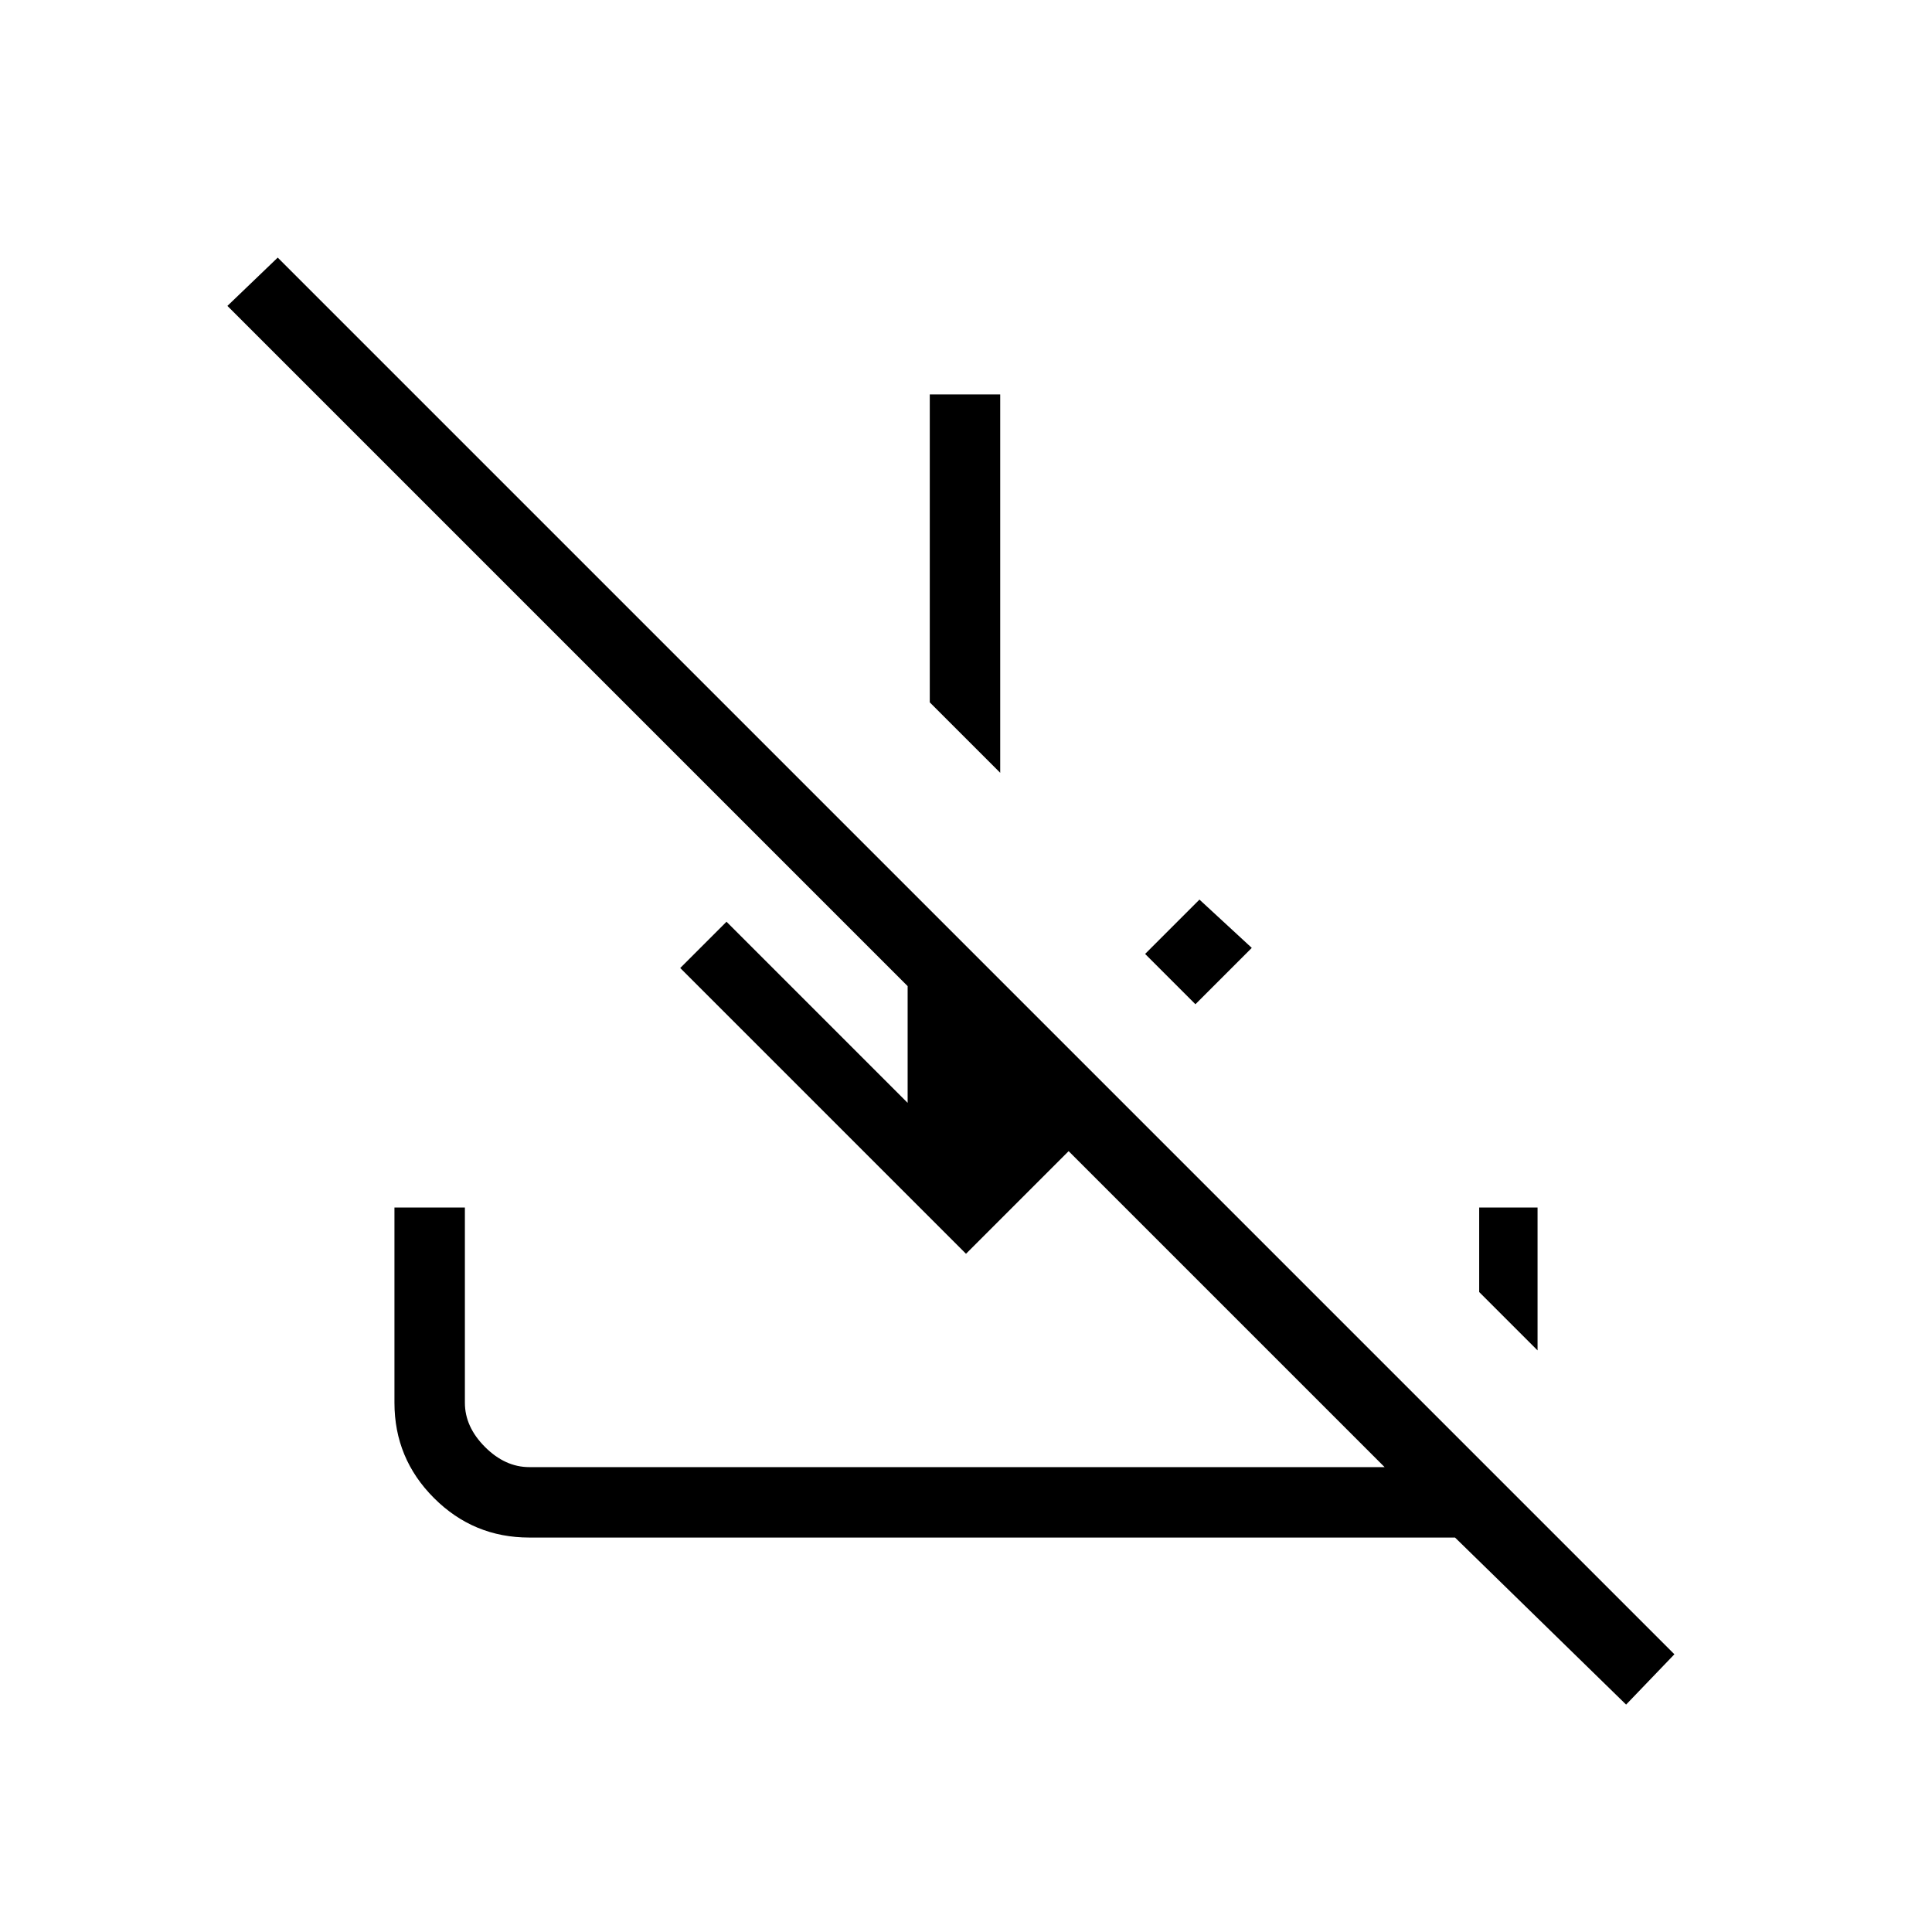 <svg xmlns="http://www.w3.org/2000/svg" height="48" viewBox="0 -960 960 960" width="48"><path d="m808-113-85-83H263q-27.73 0-47.36-19.64Q196-235.27 196-263v-97h35v97q0 12 10 22t22 10h425L531-388l-51 51-142-142 23-23 90 90v-58L113-808l25-24 694 694-24 25ZM594-461l-25-25 27-27 26 24-28 28Zm-97-115-35-35v-153h35v188Zm267 287-29-29v-42h29v71Z"/></svg>
